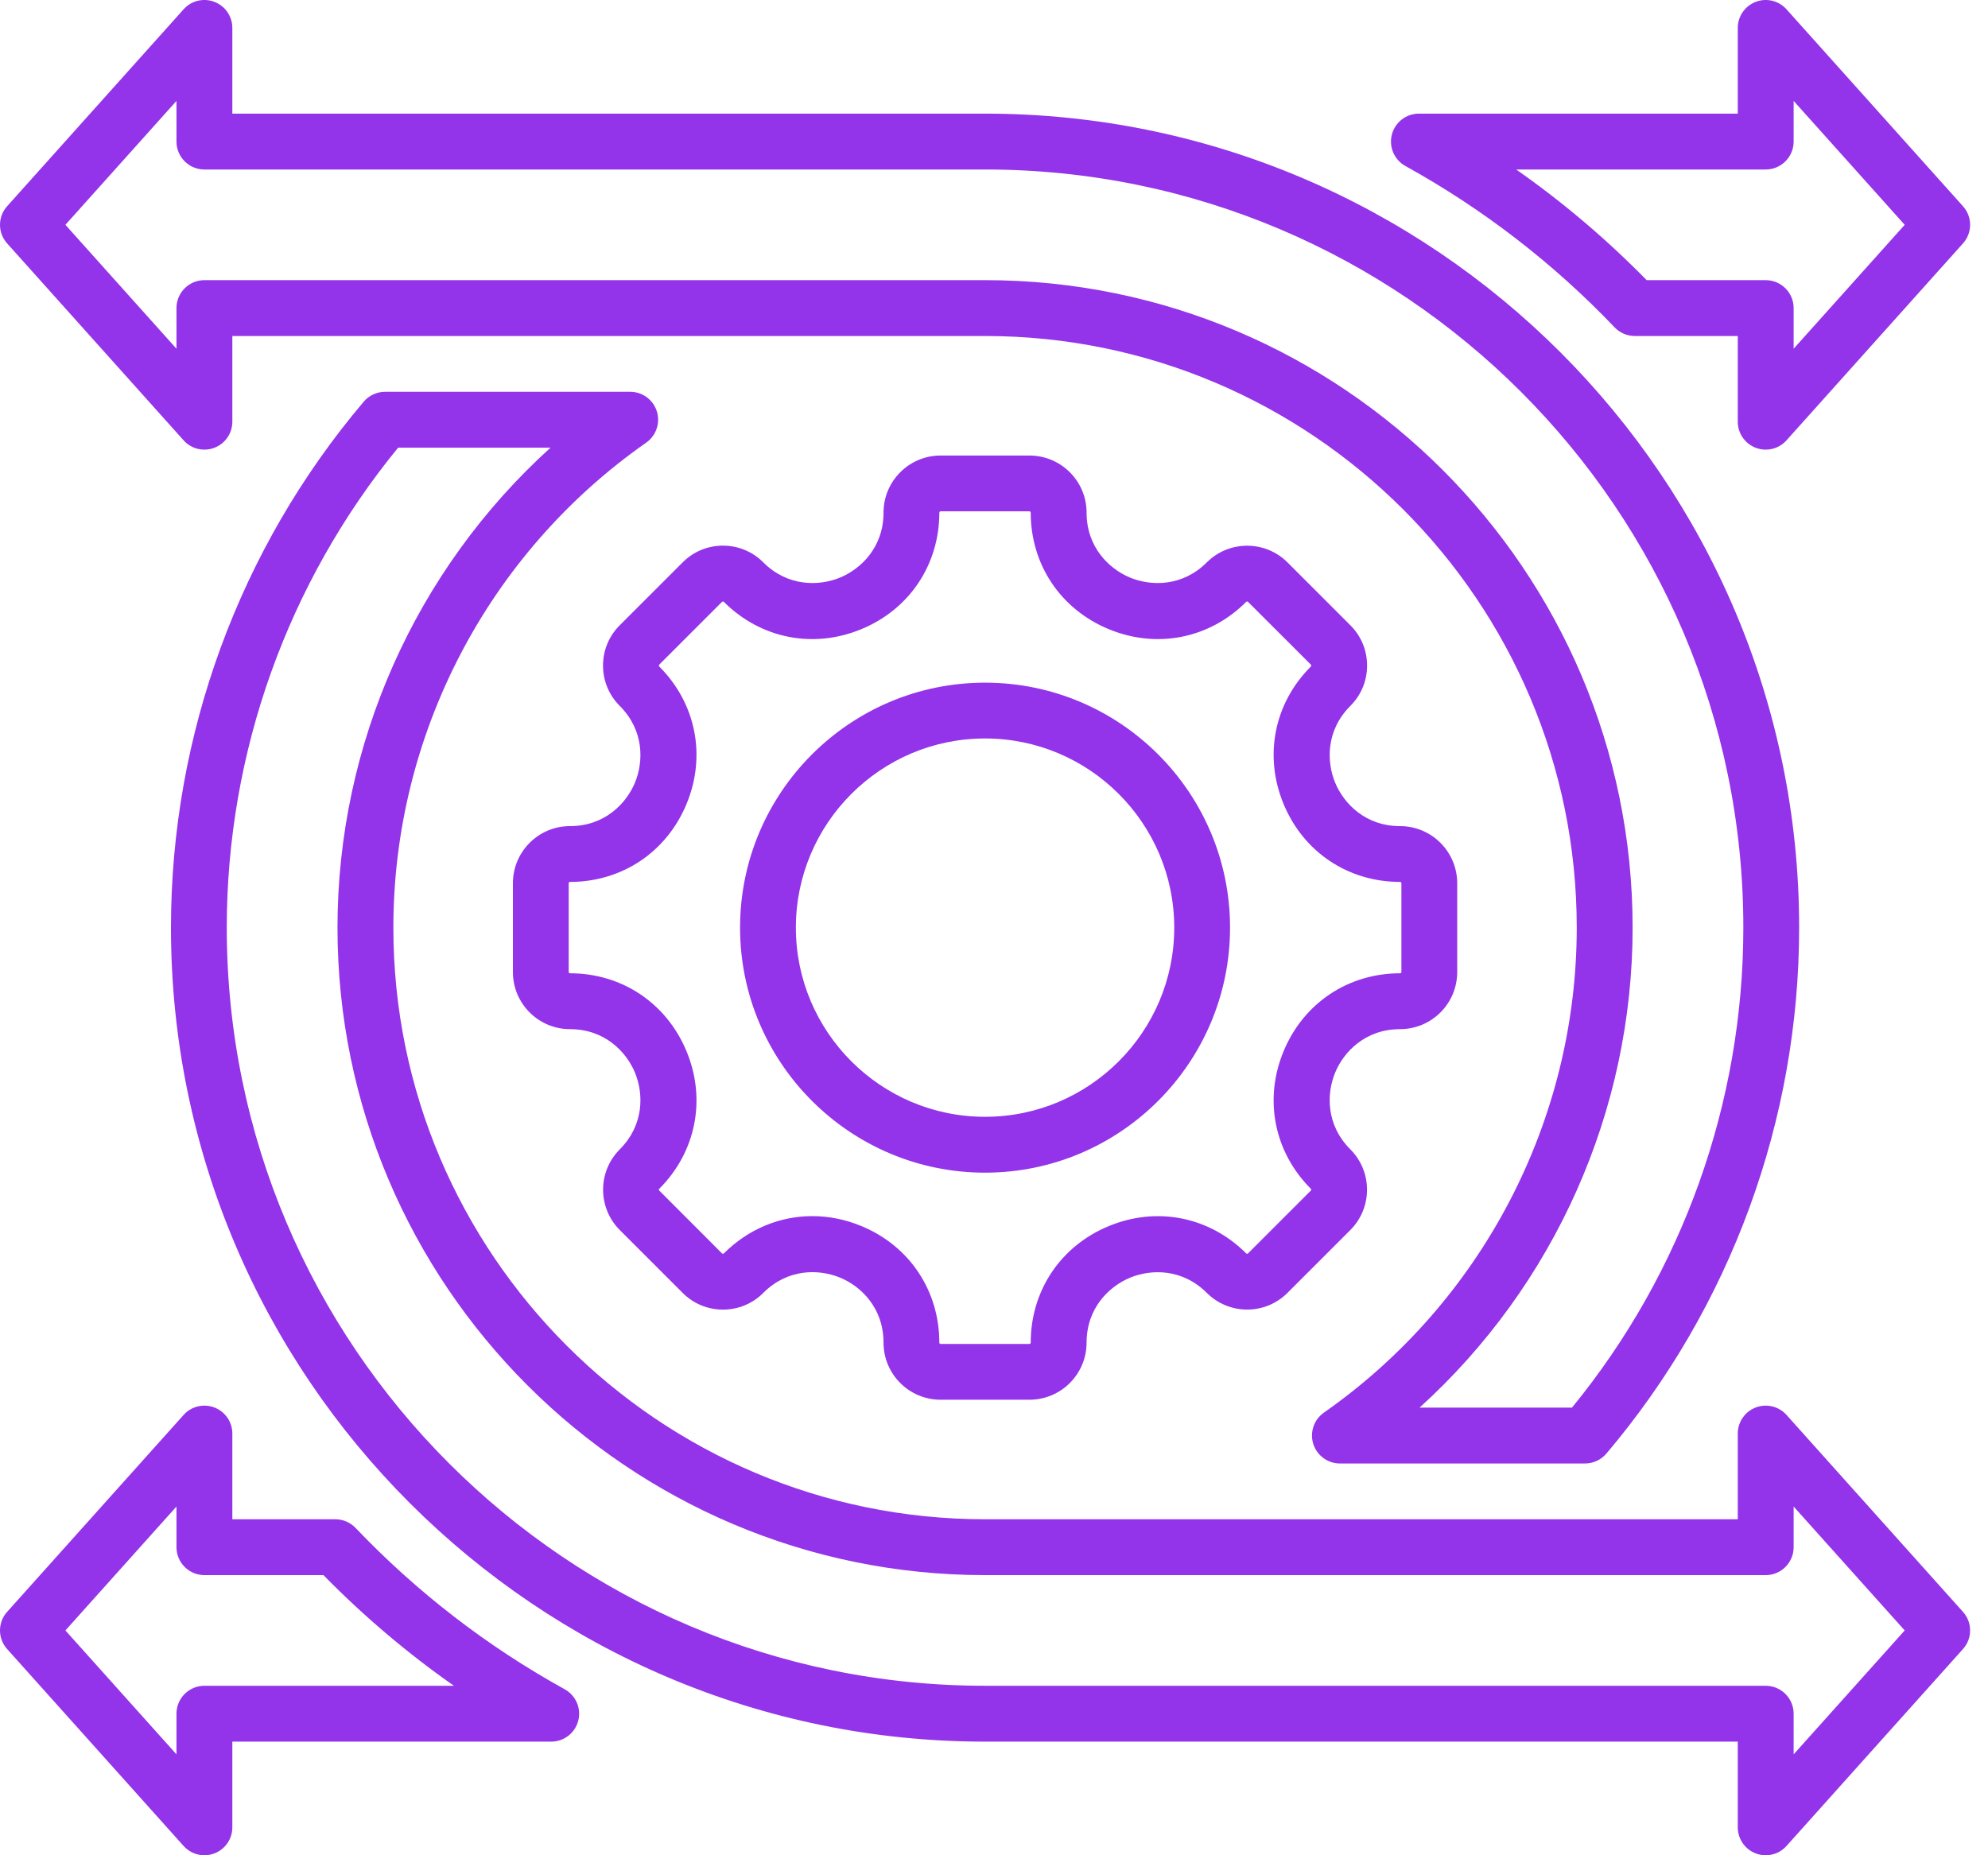 <svg width="30" height="28" viewBox="0 0 30 28" fill="none" xmlns="http://www.w3.org/2000/svg">
<path d="M15.535 21.125H14.194C13.719 21.125 13.333 20.739 13.333 20.264C13.333 19.74 12.994 19.413 12.677 19.282C12.36 19.151 11.889 19.142 11.519 19.512C11.357 19.675 11.14 19.765 10.91 19.765C10.68 19.765 10.463 19.675 10.301 19.512L9.353 18.564C9.017 18.228 9.017 17.682 9.353 17.346C9.722 16.976 9.713 16.506 9.582 16.188C9.45 15.871 9.124 15.532 8.601 15.532C8.126 15.532 7.74 15.146 7.74 14.67V13.33C7.74 12.854 8.126 12.468 8.601 12.468C9.124 12.468 9.45 12.129 9.582 11.812C9.713 11.495 9.722 11.024 9.353 10.654C9.19 10.492 9.1 10.275 9.1 10.045C9.1 9.815 9.19 9.598 9.353 9.436L10.301 8.488C10.463 8.325 10.68 8.235 10.91 8.235C11.14 8.235 11.357 8.325 11.519 8.488C11.889 8.857 12.359 8.848 12.677 8.717C12.994 8.585 13.333 8.259 13.333 7.736C13.333 7.261 13.719 6.875 14.194 6.875H15.535C16.01 6.875 16.397 7.261 16.397 7.736C16.397 8.259 16.736 8.585 17.053 8.717C17.37 8.848 17.841 8.857 18.211 8.488C18.547 8.152 19.093 8.152 19.429 8.488L20.377 9.436C20.54 9.598 20.63 9.815 20.63 10.045C20.63 10.275 20.54 10.492 20.377 10.654C20.008 11.024 20.017 11.495 20.148 11.812C20.279 12.129 20.606 12.468 21.128 12.468C21.604 12.468 21.99 12.855 21.99 13.33V14.67C21.99 15.146 21.604 15.532 21.128 15.532C20.606 15.532 20.279 15.871 20.148 16.188C20.017 16.506 20.008 16.976 20.377 17.346C20.713 17.682 20.713 18.228 20.377 18.564L19.429 19.512C19.093 19.849 18.547 19.848 18.211 19.512C17.841 19.143 17.371 19.152 17.053 19.283C16.736 19.415 16.397 19.741 16.397 20.264C16.397 20.739 16.01 21.125 15.535 21.125ZM12.258 18.354C12.505 18.354 12.756 18.403 12.999 18.504C13.725 18.804 14.175 19.479 14.175 20.264C14.175 20.274 14.184 20.283 14.194 20.283H15.535C15.546 20.283 15.554 20.274 15.554 20.264C15.554 19.479 16.005 18.805 16.731 18.505C17.456 18.204 18.252 18.362 18.806 18.917C18.814 18.924 18.826 18.924 18.833 18.917L19.782 17.968C19.789 17.961 19.789 17.949 19.782 17.942C19.227 17.387 19.069 16.591 19.37 15.866C19.67 15.14 20.344 14.689 21.129 14.689C21.139 14.689 21.148 14.681 21.148 14.67V13.33C21.148 13.319 21.139 13.31 21.129 13.31C20.344 13.31 19.67 12.86 19.37 12.134C19.069 11.408 19.227 10.613 19.782 10.059C19.783 10.057 19.787 10.053 19.787 10.045C19.787 10.037 19.783 10.033 19.782 10.031L18.833 9.083C18.826 9.076 18.814 9.076 18.806 9.083C18.252 9.638 17.456 9.796 16.731 9.495C16.005 9.195 15.554 8.521 15.554 7.736C15.554 7.726 15.546 7.717 15.535 7.717H14.194C14.184 7.717 14.175 7.726 14.175 7.736C14.175 8.521 13.725 9.195 12.999 9.495C12.273 9.796 11.478 9.638 10.923 9.083C10.922 9.082 10.918 9.078 10.91 9.078C10.902 9.078 10.898 9.082 10.896 9.083L9.948 10.031C9.947 10.033 9.943 10.037 9.943 10.045C9.943 10.053 9.947 10.057 9.948 10.059C10.503 10.613 10.661 11.409 10.36 12.134C10.059 12.86 9.386 13.31 8.601 13.31C8.591 13.31 8.582 13.319 8.582 13.33V14.67C8.582 14.681 8.591 14.689 8.601 14.689C9.385 14.689 10.059 15.14 10.36 15.866C10.661 16.592 10.503 17.387 9.948 17.942C9.941 17.949 9.941 17.961 9.948 17.968L10.896 18.917C10.898 18.918 10.902 18.922 10.91 18.922C10.918 18.922 10.922 18.918 10.923 18.917C11.293 18.548 11.768 18.354 12.258 18.354ZM14.865 17.698C12.826 17.698 11.168 16.039 11.168 14C11.168 11.961 12.826 10.303 14.865 10.303C16.904 10.303 18.562 11.961 18.562 14C18.562 16.039 16.904 17.698 14.865 17.698ZM14.865 11.145C13.291 11.145 12.01 12.426 12.01 14C12.01 15.574 13.291 16.855 14.865 16.855C16.439 16.855 17.72 15.574 17.72 14C17.72 12.426 16.439 11.145 14.865 11.145Z" fill="#9333EA"/>
<path d="M26.645 28C26.595 28 26.544 27.991 26.495 27.972C26.332 27.91 26.224 27.753 26.224 27.579V26.285H14.865C8.091 26.285 2.58 20.774 2.58 14C2.58 11.095 3.613 8.276 5.489 6.062C5.569 5.968 5.687 5.913 5.811 5.913H9.51C9.694 5.913 9.857 6.033 9.912 6.208C9.967 6.383 9.902 6.574 9.752 6.68C7.362 8.352 5.936 11.089 5.936 14C5.936 18.924 9.942 22.929 14.865 22.929H26.224V21.635C26.224 21.461 26.332 21.304 26.495 21.242C26.658 21.18 26.843 21.224 26.959 21.354L29.622 24.326C29.766 24.486 29.766 24.728 29.622 24.888L26.959 27.86C26.878 27.951 26.763 28 26.645 28ZM6.008 6.756C4.339 8.795 3.422 11.359 3.422 14C3.422 20.309 8.556 25.442 14.865 25.442H26.645C26.878 25.442 27.067 25.631 27.067 25.864V26.477L28.743 24.607L27.067 22.737V23.35C27.067 23.583 26.878 23.772 26.645 23.772H14.865C9.477 23.772 5.093 19.388 5.093 14C5.093 11.226 6.276 8.597 8.308 6.756H6.008ZM3.085 28C2.967 28 2.853 27.951 2.771 27.86L0.108 24.888C-0.036 24.728 -0.036 24.486 0.108 24.326L2.771 21.354C2.887 21.224 3.072 21.18 3.235 21.242C3.398 21.304 3.506 21.461 3.506 21.635V22.929H5.06C5.175 22.929 5.285 22.976 5.365 23.059C6.289 24.028 7.351 24.848 8.522 25.495C8.69 25.588 8.774 25.783 8.726 25.969C8.678 26.155 8.51 26.285 8.318 26.285H3.506V27.579C3.506 27.753 3.398 27.91 3.235 27.972C3.186 27.991 3.135 28 3.085 28ZM0.987 24.607L2.663 26.477V25.864C2.663 25.631 2.852 25.442 3.085 25.442H6.85C6.145 24.948 5.486 24.389 4.881 23.772H3.085C2.852 23.772 2.663 23.583 2.663 23.35V22.737L0.987 24.607ZM23.919 22.087H20.22C20.036 22.087 19.873 21.967 19.818 21.792C19.763 21.616 19.828 21.425 19.978 21.32C22.367 19.648 23.794 16.911 23.794 14C23.794 9.076 19.788 5.071 14.865 5.071H3.506V6.365C3.506 6.539 3.398 6.696 3.235 6.758C3.072 6.82 2.887 6.776 2.771 6.646L0.108 3.674C-0.036 3.514 -0.036 3.272 0.108 3.112L2.771 0.14C2.887 0.01 3.072 -0.035 3.235 0.028C3.398 0.09 3.506 0.247 3.506 0.421V1.715H14.865C21.639 1.715 27.15 7.226 27.15 14C27.15 16.905 26.117 19.724 24.241 21.938C24.161 22.032 24.043 22.087 23.919 22.087ZM21.422 21.244H23.722C25.391 19.205 26.308 16.641 26.308 14C26.308 7.691 21.174 2.558 14.865 2.558H3.085C2.852 2.558 2.663 2.369 2.663 2.136V1.523L0.987 3.393L2.663 5.263V4.65C2.663 4.417 2.852 4.228 3.085 4.228H14.865C20.253 4.228 24.637 8.612 24.637 14C24.637 16.774 23.453 19.403 21.422 21.244ZM26.645 6.786C26.595 6.786 26.544 6.777 26.495 6.758C26.332 6.696 26.224 6.539 26.224 6.365V5.071H24.67C24.555 5.071 24.445 5.024 24.365 4.94C23.441 3.972 22.379 3.153 21.208 2.505C21.04 2.412 20.956 2.217 21.004 2.031C21.052 1.845 21.22 1.715 21.412 1.715H26.224V0.421C26.224 0.247 26.332 0.09 26.495 0.028C26.658 -0.035 26.842 0.01 26.959 0.14L29.622 3.112C29.766 3.272 29.766 3.514 29.622 3.674L26.959 6.646C26.878 6.737 26.763 6.786 26.645 6.786ZM24.849 4.228H26.645C26.878 4.228 27.067 4.417 27.067 4.65V5.263L28.743 3.393L27.067 1.523V2.136C27.067 2.369 26.878 2.558 26.645 2.558H22.88C23.586 3.052 24.244 3.611 24.849 4.228Z" fill="#9333EA"/>
</svg>
